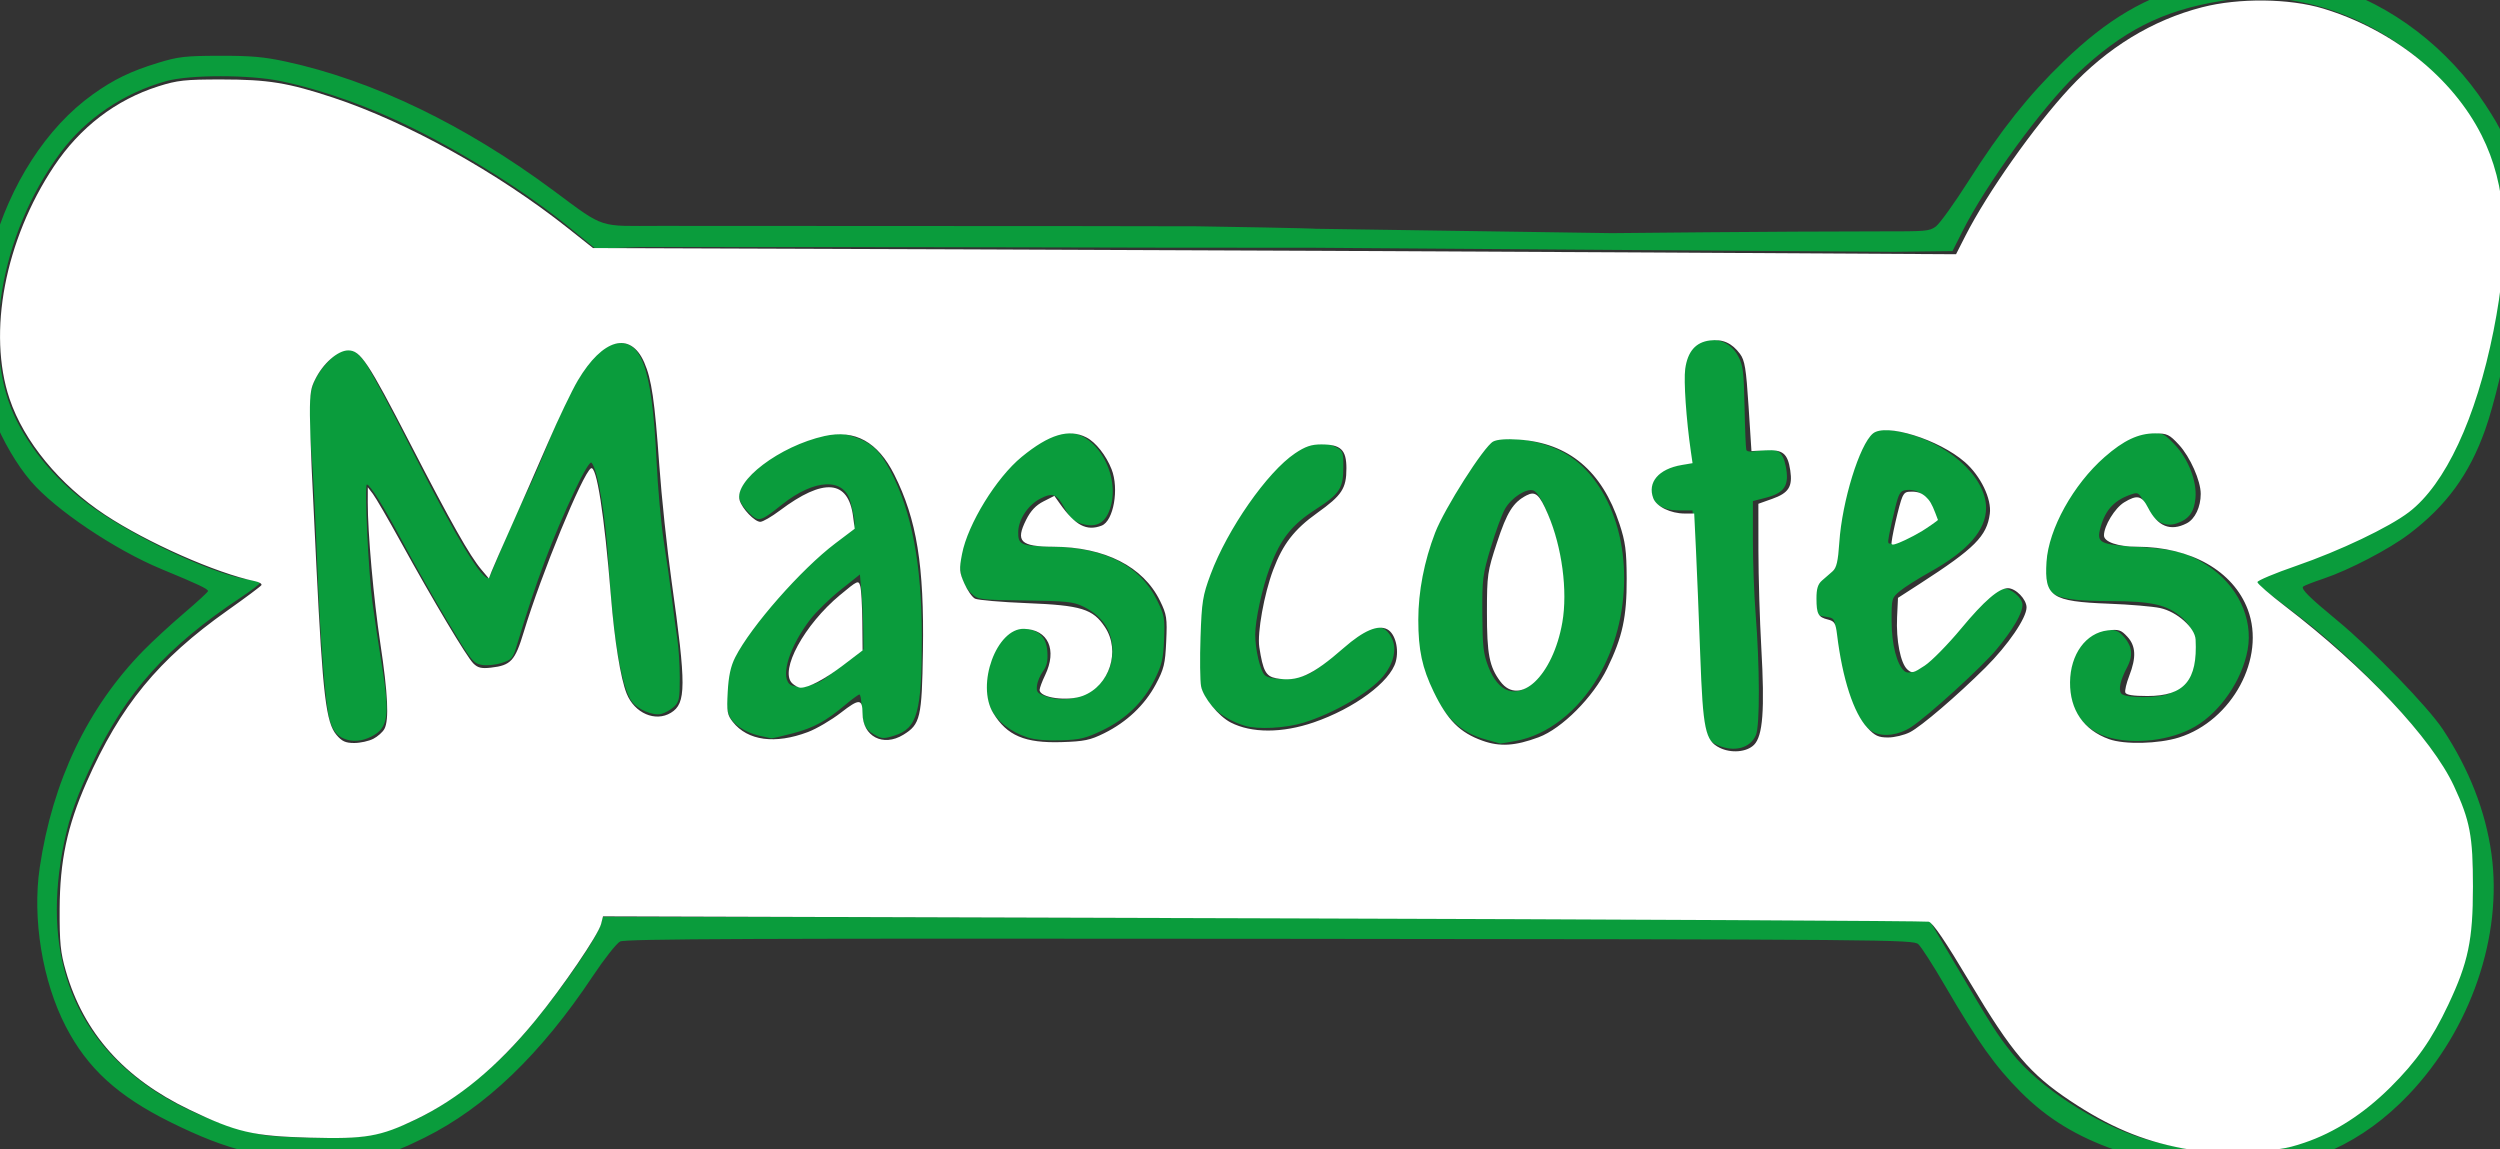 <?xml version="1.0" encoding="UTF-8" standalone="no"?>
<!-- Created with Inkscape (http://www.inkscape.org/) -->

<svg
   width="255.185mm"
   height="117.282mm"
   viewBox="0 0 255.185 117.282"
   version="1.1"
   id="svg1"
   xml:space="preserve"
   inkscape:export-filename="logo.svg"
   inkscape:export-xdpi="96"
   inkscape:export-ydpi="96"
   sodipodi:docname="logo.svg"
   inkscape:version="1.4 (e7c3feb100, 2024-10-09)"
   xmlns:inkscape="http://www.inkscape.org/namespaces/inkscape"
   xmlns:sodipodi="http://sodipodi.sourceforge.net/DTD/sodipodi-0.dtd"
   xmlns="http://www.w3.org/2000/svg"
   xmlns:svg="http://www.w3.org/2000/svg"><rect x="0" y="0" width="255.185" height="117.282" fill="#333333" stroke="none"/><sodipodi:namedview
     id="namedview1"
     pagecolor="#505050"
     bordercolor="#eeeeee"
     borderopacity="1"
     inkscape:showpageshadow="0"
     inkscape:pageopacity="0"
     inkscape:pagecheckerboard="0"
     inkscape:deskcolor="#505050"
     inkscape:document-units="mm"
     inkscape:export-bgcolor="#ffffff00"
     inkscape:zoom="0.54945978"
     inkscape:cx="293.01508"
     inkscape:cy="26.389556"
     inkscape:window-width="1920"
     inkscape:window-height="932"
     inkscape:window-x="0"
     inkscape:window-y="0"
     inkscape:window-maximized="1"
     inkscape:current-layer="layer1"><inkscape:page
       x="0"
       y="0"
       width="255.185"
       height="117.282"
       id="page2"
       margin="0"
       bleed="0" /></sodipodi:namedview><defs
     id="defs1" /><g
     inkscape:label="Layer 1"
     inkscape:groupmode="layer"
     id="layer1"
     transform="translate(13.849,-126.089)"><path
       style="fill:#0a9c3c"
       d="m 120.401,151.379 c -28.813,0 -20.822,-0.078 -68.862,-0.078 l -4.599,0.178 -2.646,-2.158 c -4.318,-3.522 -10.029,-7.154 -15.812,-10.057 -4.435,-2.226 -9.389,-4 -13.689,-4.899 -3.14,-0.657 -9.273,-0.66 -11.642,-0.005 -4.36,1.205 -8.242,3.826 -10.824,7.308 -6.272,8.459 -8.162,20.084 -4.455,27.396 1.846,3.64 4.833,6.905 8.6,9.398 4.765,3.153 11.847,6.342 15.079,6.79 0.618,0.086 1.124,0.241 1.124,0.346 0,0.104 -0.863,0.762 -1.918,1.462 -7.554,5.009 -11.706,9.627 -15.12,16.817 -1.617,3.406 -2.38,5.526 -2.923,8.123 -2.324,11.116 0.668,19.611 8.878,25.211 3.164,2.158 7.853,4.094 11.462,4.733 0.863,0.153 3.499,0.278 5.857,0.278 3.808,0 4.547,-0.075 6.61,-0.673 3.691,-1.07 7.714,-3.621 11.841,-7.512 3.328,-3.137 9.633,-11.667 10.152,-13.735 l 0.16,-0.637 66.307,0.094 c 36.469,0.052 66.953,0.156 67.741,0.232 l 1.434,0.137 2.182,3.704 c 4.146,7.039 4.617,7.782 6.17,9.736 2.761,3.475 8.47,7.196 13.387,8.726 6.287,1.957 13.234,1.826 18.028,-0.339 6.229,-2.813 11.681,-9.14 14.104,-16.367 2.54,-7.578 1.946,-15.459 -1.611,-21.371 -2.532,-4.208 -9.175,-11.115 -14.75,-15.337 -4.651,-3.523 -4.647,-3.519 -4.507,-3.628 0.062,-0.049 1.78,-0.628 3.817,-1.289 4.343,-1.407 9.694,-3.96 11.855,-5.656 3.08,-2.417 5.511,-6.816 7.303,-13.214 3.471,-12.392 3.13,-21.107 -1.073,-27.398 -3.809,-5.702 -10.183,-9.996 -16.855,-11.356 -3.124,-0.637 -5.15,-0.672 -8.373,-0.147 -5.98,0.975 -10.052,3.049 -14.735,7.506 -3.494,3.325 -9.199,11.168 -11.62,15.977 l -1.03,2.046 -5.996,0.071 -28.598,-0.193 m -0.199,-1.711 c 0,0 16.915,-0.182 27.365,-0.182 4.67,0 5.056,0.005 5.734,-0.501 0.4,-0.298 1.895,-2.382 3.324,-4.63 3.311,-5.212 6.133,-8.762 9.71,-12.218 4.463,-4.311 8.401,-6.629 13.377,-7.873 2.13,-0.532 2.824,-0.577 7.144,-0.464 3.876,0.102 5.162,0.236 6.769,0.704 6.102,1.779 12.013,6.302 15.771,12.068 1.764,2.706 2.053,3.383 3.032,7.106 0.953,3.625 1.039,7.073 0.27,10.803 -0.278,1.35 -0.644,3.467 -0.812,4.704 -0.397,2.92 -1.626,8.069 -2.527,10.583 -1.628,4.546 -3.953,7.728 -7.753,10.609 -2.037,1.545 -6.121,3.675 -8.728,4.553 -1.057,0.356 -1.996,0.721 -2.086,0.811 -0.246,0.246 0.574,1.061 3.493,3.474 3.559,2.942 9.268,8.832 10.771,11.113 2.685,4.075 4.348,8.335 4.953,12.683 1.167,8.392 -2.115,17.948 -8.446,24.591 -4.69,4.92 -10.181,7.429 -16.803,7.677 -1.601,0.06 -3.387,0.06 -3.969,-4e-4 l 4.6e-4,3.7e-4 c -2.357,-0.243 -6.983,-1.259 -9.114,-2.001 -3.987,-1.389 -6.99,-3.222 -9.677,-5.905 -2.611,-2.607 -4.443,-5.175 -7.769,-10.89 -1.199,-2.059 -2.423,-3.964 -2.72,-4.233 -0.523,-0.473 -2.734,-0.492 -66.196,-0.553 -52.575,-0.051 -65.787,0.004 -66.317,0.272 -0.364,0.184 -1.625,1.783 -2.802,3.553 -5.289,7.952 -10.969,13.402 -17.174,16.479 -3.861,1.915 -5.304,2.232 -10.186,2.241 -6.064,0.011 -9.855,-0.912 -15.743,-3.83 -5.383,-2.669 -8.47,-5.492 -10.684,-9.768 -2.383,-4.604 -3.431,-11.001 -2.657,-16.221 1.311,-8.843 4.9,-16.347 10.602,-22.164 0.927,-0.946 2.786,-2.658 4.131,-3.804 1.345,-1.146 2.444,-2.158 2.443,-2.249 -0.003,-0.228 -0.924,-0.664 -4.76,-2.253 -4.749,-1.967 -10.849,-6.071 -13.317,-8.96 -2.955,-3.459 -5.394,-9.386 -5.664,-13.762 -0.15,-2.427 0.174,-4.315 1.682,-9.822 1.848,-6.746 5.595,-12.537 10.287,-15.895 2.143,-1.534 3.889,-2.38 6.666,-3.229 2.077,-0.635 2.761,-0.714 6.299,-0.723 3.165,-0.008 4.531,0.111 6.747,0.591 8.906,1.928 18.325,6.474 27.41,13.23 5.263,3.914 4.471,3.543 10.768,3.543 40.917,0 54.823,0.042 54.823,0.042 12.025,0.194 12.078,0.251 12.078,0.251 z m -82.426,1.091 c -84.622,-57.277 -84.622,-57.277 0,0 z M 245.345,222.795 c 0.369,-0.944 0.59,-1.259 0.646,-0.922 0.07,0.419 -0.86,2.356 -1.131,2.356 -0.042,0 0.176,-0.645 0.485,-1.434 z m -83.867,-20.639 c -1.573,-0.685 -1.77,-1.703 -1.979,-10.206 -0.102,-4.147 -0.275,-8.94 -0.386,-10.649 l -0.201,-3.109 h -1.381 c -1.558,0 -2.607,-0.619 -2.878,-1.697 -0.375,-1.494 0.751,-2.602 3.01,-2.963 l 1.11,-0.178 -0.148,-1.087 c -0.927,-6.79 -0.893,-9.607 0.127,-10.627 1.454,-1.454 3.829,-1.069 4.811,0.781 0.508,0.956 0.587,1.578 0.659,5.188 0.045,2.256 0.127,4.235 0.182,4.399 0.071,0.213 0.49,0.227 1.47,0.049 1.639,-0.298 2.254,0.089 2.554,1.607 0.39,1.968 -0.097,2.735 -2.056,3.237 l -1.298,0.333 v 3.998 c 0,2.199 0.123,5.54 0.273,7.424 0.43,5.39 0.449,11.483 0.04,12.454 -0.571,1.352 -2.204,1.789 -3.91,1.046 z m -23.605,-0.565 c -2.653,-0.714 -4.278,-2.259 -5.735,-5.453 -2.151,-4.717 -1.806,-11.043 0.931,-17.08 0.853,-1.88 3.738,-6.344 4.88,-7.547 0.82,-0.864 2.18,-0.956 4.849,-0.327 2.941,0.693 4.9,2.048 6.545,4.526 3.478,5.24 3.454,13.47 -0.058,19.462 -2.072,3.535 -5.177,5.954 -8.401,6.545 -0.863,0.158 -1.578,0.28 -1.587,0.27 -0.01,-0.01 -0.65,-0.188 -1.423,-0.396 z m 4.778,-5.861 c 2.716,-2.581 3.761,-7.911 2.626,-13.386 -0.588,-2.836 -1.876,-5.912 -2.59,-6.186 -0.711,-0.273 -2.278,0.738 -2.918,1.883 -0.32,0.572 -0.976,2.358 -1.457,3.969 -0.824,2.755 -0.874,3.156 -0.854,6.765 0.019,3.294 0.105,4.051 0.608,5.352 1.029,2.662 2.815,3.286 4.586,1.603 z m -121.386,5.758 c -0.727,-0.295 -1.152,-0.847 -1.467,-1.905 -0.446,-1.5 -0.99,-8.456 -1.291,-16.496 -0.158,-4.22 -0.404,-8.923 -0.546,-10.451 -0.576,-6.163 -0.322,-7.53 1.816,-9.778 1.463,-1.538 2.37,-1.492 3.614,0.187 0.512,0.691 2.725,4.829 4.918,9.194 4.334,8.631 7.216,13.387 7.759,12.804 0.053,-0.057 0.639,-1.433 1.302,-3.057 0.663,-1.624 1.688,-3.913 2.277,-5.085 0.59,-1.173 1.558,-3.356 2.152,-4.852 2.732,-6.88 4.836,-10.216 6.811,-10.805 2.942,-0.876 4.096,2.129 4.554,11.858 0.132,2.803 0.472,6.553 0.755,8.334 0.284,1.781 0.652,4.37 0.818,5.752 0.166,1.382 0.414,3.238 0.551,4.123 0.137,0.885 0.249,2.68 0.249,3.989 0,2.127 -0.063,2.439 -0.595,2.935 -0.327,0.306 -0.913,0.634 -1.3,0.731 -0.844,0.209 -2.438,-0.475 -3.016,-1.295 -1.069,-1.516 -1.903,-6.479 -2.363,-14.055 -0.295,-4.865 -1.101,-9.645 -1.737,-10.301 -0.145,-0.149 -0.805,0.948 -1.67,2.778 -2.343,4.953 -3.965,9.271 -5.906,15.725 -0.453,1.505 -0.537,1.606 -1.611,1.946 -0.656,0.207 -1.518,0.286 -2.047,0.187 -0.851,-0.16 -1.089,-0.465 -3.466,-4.45 -1.404,-2.353 -3.419,-5.914 -4.479,-7.913 -1.891,-3.566 -3.425,-6.042 -3.745,-6.042 -0.27,0 0.15,8.935 0.565,12.039 0.214,1.601 0.633,4.399 0.932,6.218 0.875,5.341 0.699,6.597 -1.049,7.474 -0.985,0.494 -1.913,0.565 -2.784,0.212 z m 69.773,-0.126 c -1.753,-0.57 -3.137,-1.663 -3.775,-2.982 -1.55,-3.201 0.871,-8.697 3.597,-8.166 1.464,0.285 2.108,0.988 2.199,2.403 0.062,0.954 -0.051,1.456 -0.448,1.993 -0.292,0.395 -0.567,1.056 -0.612,1.469 -0.072,0.666 0.039,0.792 0.977,1.11 2.986,1.014 6.27,-0.897 6.67,-3.881 0.319,-2.382 -0.703,-4.232 -2.937,-5.313 -1.007,-0.487 -1.693,-0.558 -5.921,-0.613 -4.641,-0.06 -4.802,-0.081 -5.457,-0.696 -1.979,-1.86 -1.482,-5.178 1.471,-9.837 2.31,-3.644 6.03,-6.594 8.316,-6.594 3.136,0 5.614,4.743 4.221,8.078 -0.516,1.235 -1.412,1.627 -2.778,1.218 -0.852,-0.255 -1.179,-0.558 -1.763,-1.63 -0.778,-1.43 -1.197,-1.585 -2.484,-0.92 -1.224,0.633 -2.203,2.116 -2.228,3.374 -0.026,1.314 0.284,1.454 3.303,1.494 5.448,0.072 9.105,1.906 10.844,5.438 0.779,1.582 0.828,1.848 0.741,4.035 -0.079,1.987 -0.221,2.6 -0.938,4.057 -1.145,2.324 -2.936,4.075 -5.356,5.237 -1.708,0.82 -2.269,0.955 -4.233,1.022 -1.43,0.048 -2.687,-0.061 -3.41,-0.296 z m 110.198,-0.052 c -2.928,-0.9 -4.628,-3.961 -3.915,-7.051 0.581,-2.517 1.981,-3.897 3.953,-3.897 0.859,0 1.19,0.154 1.745,0.814 0.785,0.933 0.866,1.884 0.258,3.022 -0.697,1.305 -0.917,2.301 -0.593,2.691 0.403,0.486 3.995,0.47 4.936,-0.022 1.396,-0.729 2.252,-1.911 2.439,-3.367 0.277,-2.163 -0.066,-3.402 -1.221,-4.4 -1.487,-1.286 -3.068,-1.648 -7.233,-1.656 -5.91,-0.01 -6.897,-0.517 -6.897,-3.539 0,-3.189 2.057,-7.256 5.323,-10.525 2.122,-2.124 3.948,-3.127 5.694,-3.127 1.126,0 1.351,0.111 2.362,1.166 1.431,1.494 2.326,3.776 2.163,5.518 -0.136,1.449 -0.678,2.169 -1.951,2.589 -1.258,0.415 -2.415,-0.291 -3.21,-1.96 -0.519,-1.088 -0.681,-1.235 -1.191,-1.077 -1.847,0.569 -2.826,1.573 -3.334,3.417 -0.443,1.609 -0.134,1.771 3.852,2.006 3.653,0.215 4.992,0.572 7.009,1.866 3.1,1.99 4.745,5.416 4.15,8.647 -0.57,3.094 -2.774,6.315 -5.355,7.824 -2.474,1.447 -6.269,1.895 -8.984,1.061 z M 63.632,201.18 c -1.479,-0.347 -2.688,-1.171 -3.07,-2.093 -0.542,-1.308 -0.213,-4.354 0.662,-6.137 1.493,-3.041 7.505,-9.704 10.779,-11.947 1.637,-1.121 1.615,-1.039 0.962,-3.66 -0.626,-2.513 -3.647,-2.409 -6.982,0.241 -2.28,1.812 -2.392,1.837 -3.445,0.784 -1.419,-1.419 -1.29,-2.299 0.606,-4.133 1.724,-1.667 4.112,-2.937 6.775,-3.604 1.707,-0.427 1.898,-0.428 3.234,-0.007 1.899,0.599 2.764,1.384 3.895,3.536 2.165,4.119 3.187,9.514 3.195,16.865 0.009,7.775 -0.447,9.419 -2.812,10.154 -1.11,0.345 -1.278,0.334 -2.082,-0.136 -0.947,-0.553 -1.224,-1.196 -1.265,-2.94 -0.015,-0.618 -0.108,-1.124 -0.208,-1.124 -0.1,0 -0.725,0.456 -1.389,1.014 -2.048,1.72 -3.245,2.375 -5.37,2.94 -1.125,0.299 -2.137,0.532 -2.249,0.517 -0.112,-0.015 -0.669,-0.136 -1.238,-0.269 z m 6.782,-5.881 c 0.477,-0.385 1.545,-1.206 2.374,-1.825 l 1.506,-1.126 -0.02,-1.852 c -0.011,-1.019 -0.093,-2.734 -0.183,-3.811 l -0.164,-1.959 -1.984,1.581 c -1.091,0.869 -2.482,2.228 -3.091,3.018 -2.06,2.676 -3.026,5.648 -2.135,6.564 0.547,0.562 2.693,0.22 3.697,-0.59 z m 106.965,5.521 c -1.913,-0.975 -3.55,-5.424 -3.898,-10.589 -0.067,-0.989 -0.131,-1.067 -0.993,-1.191 -0.837,-0.12 -0.939,-0.23 -1.108,-1.191 -0.272,-1.549 0.147,-2.602 1.241,-3.124 0.851,-0.406 0.921,-0.53 0.921,-1.636 0,-3.211 1.243,-8.733 2.545,-11.307 0.916,-1.811 1.641,-2.111 3.95,-1.635 4.8,0.99 8.84,4.545 8.84,7.781 0,2.274 -1.859,4.395 -5.753,6.563 -1.207,0.672 -2.577,1.541 -3.044,1.931 -0.839,0.701 -0.849,0.737 -0.847,3.053 0.003,2.389 0.538,4.472 1.314,5.117 0.831,0.689 3.032,-1.095 5.908,-4.787 1.777,-2.282 3.337,-3.674 4.118,-3.674 0.865,0 2.019,0.971 2.019,1.697 0,0.861 -0.969,2.526 -2.646,4.546 -1.485,1.788 -6.962,6.775 -8.697,7.918 -1.27,0.836 -2.845,1.051 -3.871,0.529 z m 3.836,-20.154 c 0.655,-0.353 1.48,-0.862 1.833,-1.131 l 0.642,-0.49 -0.455,-1.193 c -0.487,-1.275 -1.419,-1.898 -2.59,-1.732 -0.524,0.074 -0.687,0.355 -1.046,1.808 -0.234,0.946 -0.509,2.177 -0.612,2.735 -0.178,0.97 -0.159,1.007 0.425,0.83 0.336,-0.102 1.147,-0.474 1.802,-0.827 z m -67.998,19.504 c -2.309,-0.705 -4.003,-2.188 -4.486,-3.928 -0.478,-1.72 -0.34,-7.396 0.234,-9.64 0.977,-3.819 3.921,-8.951 7.128,-12.423 2.423,-2.623 4.524,-3.432 6.398,-2.463 0.731,0.378 0.781,0.503 0.781,1.972 0,2.251 -0.352,2.799 -2.826,4.394 -2.453,1.582 -3.589,3.025 -4.684,5.946 -0.769,2.052 -1.486,5.353 -1.486,6.838 0,1.506 0.507,3.668 0.968,4.129 0.563,0.563 3.135,0.501 4.474,-0.108 0.592,-0.269 2.04,-1.39 3.218,-2.491 2.893,-2.705 4.524,-3.001 5.365,-0.973 0.425,1.026 0.037,2.506 -0.97,3.703 -1.398,1.662 -5.029,3.777 -8.121,4.73 -1.84,0.567 -4.672,0.715 -5.991,0.312 z"
       id="path1"
       sodipodi:nodetypes="cccssscsssssssssssssscsscssssssssssssssssccccscssssssssssssssssssccssssscsssssssscsssssscssssccssssssssscssscsssssssscsssssssssssssssssssssssssssssssssssssssssssssssssssssssssssssssssscssssssssssssssssssssssssssssssssssssssscsssssssscscsssssssccsscsscssssssssssssssscssssssssscssssssssssssssssssssss" /><path
       style="fill:#ffffff;stroke-width:1.065"
       d="m 850.194,564.514 c -15.465,-2.946 -28.238,-8.351 -43.092,-18.234 -15.63,-10.399 -22.57,-18.576 -38.638,-45.521 -9.593,-16.086 -14.372,-23.134 -15.951,-23.518 -1.24,-0.302 -116.642,-0.891 -256.45,-1.31 l -254.195,-0.761 -0.731,2.911 c -1.056,4.208 -14.836,24.438 -25.371,37.246 -14.701,17.874 -29.43,30.073 -45.906,38.019 -13.916,6.711 -19.385,7.656 -40.941,7.068 -21.973,-0.599 -28.184,-2.043 -46.385,-10.782 -25.151,-12.076 -40.715,-29.545 -47.586,-53.415 -2.06,-7.157 -2.429,-10.868 -2.374,-23.913 0.078,-18.521 2.906,-31.835 10.36,-48.774 13.016,-29.575 27.556,-47.285 54.388,-66.246 6.816,-4.816 12.646,-9.167 12.956,-9.669 0.31,-0.502 -0.774,-1.189 -2.408,-1.527 C 92.875,342.987 66.273,331.212 50.058,320.499 32.541,308.925 18.785,292.219 13.27,275.822 4.695,250.325 11.511,214.635 30.368,186.295 c 10.006,-15.038 23.835,-25.636 40.24,-30.839 7.305,-2.317 10.237,-2.635 24.273,-2.635 17.967,0 25.714,1.262 43.112,7.022 28.465,9.425 63.344,28.829 90.439,50.312 l 9.585,7.6 144.833,0.516 c 79.658,0.284 197.788,0.82 262.51,1.191 l 117.677,0.675 3.645,-7.164 c 8.409,-16.53 26.374,-42.003 39.972,-56.677 14.545,-15.696 31.937,-26.333 51.164,-31.293 14.143,-3.648 33.6,-3.438 46.625,0.504 26.787,8.107 49.805,26.512 61.029,48.8 9.755,19.37 11.154,42.431 4.577,75.424 -6.707,33.643 -18.56,59.045 -32.539,69.73 -7.684,5.873 -26.678,14.925 -43.484,20.724 -8.2,2.829 -14.909,5.643 -14.909,6.253 0,0.61 4.792,4.771 10.649,9.247 30.594,23.379 56.538,51 65.028,69.231 6.223,13.363 7.352,19.338 7.348,38.871 -0.004,20.505 -1.802,29.103 -9.488,45.391 -6.327,13.407 -12.231,21.831 -22.324,31.852 -10.256,10.183 -21.459,17.404 -33.109,21.34 -7.384,2.495 -10.577,2.926 -23.961,3.238 -10.065,0.234 -18.096,-0.146 -23.065,-1.093 z M 685.201,409.132 c 3.429,-3.429 4.182,-13.428 2.819,-37.465 -0.598,-10.543 -1.096,-27.323 -1.107,-37.29 l -0.02,-18.12 5.307,-1.885 c 6.376,-2.265 7.92,-4.692 6.979,-10.971 -0.98,-6.538 -2.882,-8.084 -9.505,-7.728 l -5.444,0.293 -1.115,-17.25 c -0.946,-14.63 -1.447,-17.696 -3.298,-20.189 -3.113,-4.194 -6.625,-5.766 -11.56,-5.177 -5.499,0.656 -8.617,4.241 -9.542,10.97 -0.63,4.579 0.4,19.597 2.186,31.89 l 0.641,4.415 -4.187,0.707 c -8.87,1.499 -13.277,6.657 -10.939,12.805 1.225,3.221 6.701,5.88 12.112,5.88 h 3.652 l 0.682,14.111 c 0.375,7.761 1.116,25.997 1.646,40.524 1.047,28.7 1.914,32.83 7.475,35.595 4.411,2.193 10.415,1.687 13.217,-1.116 z m -82.96,-2.935 c 8.986,-3.342 21.027,-15.434 26.432,-26.542 5.902,-12.13 7.561,-19.791 7.496,-34.611 -0.047,-10.734 -0.491,-14.1 -2.772,-21.026 -6.714,-20.389 -19.532,-31.143 -38.717,-32.484 -4.828,-0.337 -8.414,-0.065 -9.947,0.755 -3.55,1.9 -18.749,25.78 -22.334,35.09 -4.224,10.968 -6.494,22.696 -6.494,33.542 0,11.655 1.478,18.558 5.947,27.786 5.28,10.901 10.095,15.72 18.81,18.826 6.689,2.384 12.555,2.021 21.579,-1.336 z m -448.867,0.603 c 1.711,-0.885 3.645,-2.608 4.299,-3.829 1.827,-3.415 1.337,-13.638 -1.578,-32.901 -2.599,-17.172 -4.864,-42.605 -4.838,-54.312 l 0.013,-5.857 1.952,2.538 c 1.074,1.396 5.945,9.783 10.825,18.637 12.391,22.48 25.307,44.113 27.865,46.671 1.718,1.718 3.103,2.05 6.809,1.633 7.655,-0.863 9.253,-2.602 12.618,-13.728 6.723,-22.231 22.656,-61.05 25.875,-63.039 2.175,-1.344 5.155,17.744 7.707,49.354 1.373,17.016 3.734,31.612 6.047,37.393 3.034,7.583 11.089,11.072 17.075,7.396 5.886,-3.614 5.917,-10.29 0.239,-50.647 -1.731,-12.3 -3.862,-32.428 -4.736,-44.728 -1.778,-25.013 -2.965,-33.096 -5.811,-39.58 -5.327,-12.134 -15.963,-9.232 -25.565,6.976 -2.296,3.875 -7.485,14.713 -11.531,24.084 -4.046,9.372 -10.355,23.748 -14.02,31.948 -3.664,8.2 -7.126,16.107 -7.692,17.572 l -1.03,2.662 -2.864,-3.401 c -4.549,-5.402 -11.635,-17.943 -27.448,-48.578 -16.302,-31.585 -19.158,-35.879 -23.857,-35.879 -4.046,0 -9.788,5.086 -12.825,11.36 -2.677,5.53 -2.667,6.682 0.587,72.238 2.449,49.332 3.692,59.726 7.714,64.506 2.088,2.482 3.486,3.119 6.842,3.119 2.32,0 5.618,-0.724 7.328,-1.608 z m 281.561,-2.169 c 8.693,-4.315 15.581,-10.839 19.833,-18.786 3.174,-5.932 3.649,-7.88 4.038,-16.57 0.403,-8.981 0.193,-10.354 -2.38,-15.613 -6.475,-13.235 -21.314,-20.767 -41.096,-20.862 -12.701,-0.061 -14.671,-2.013 -10.471,-10.383 1.744,-3.476 3.733,-5.585 6.674,-7.077 l 4.19,-2.126 2.2,3.104 c 5.885,8.304 10.229,10.574 15.997,8.361 4.603,-1.767 6.801,-14.225 3.833,-21.729 -2.113,-5.343 -6.091,-10.384 -9.645,-12.222 -6.78,-3.506 -14.337,-1.244 -24.979,7.476 -9.76,7.998 -20.753,25.886 -22.971,37.381 -1.132,5.863 -1.043,7.003 0.883,11.357 1.178,2.662 3.025,5.296 4.105,5.854 1.08,0.557 10.111,1.339 20.068,1.737 20.865,0.834 25.361,2.219 30.012,9.247 6.069,9.171 1.759,22.559 -8.516,26.452 -5.957,2.257 -16.749,0.769 -16.667,-2.299 0.02,-0.747 0.962,-3.274 2.094,-5.617 4.746,-9.826 1.216,-17.627 -8.095,-17.891 -10.57,-0.3 -18.548,21.519 -11.867,32.453 5.315,8.699 12.202,11.623 26.352,11.186 8.68,-0.268 11.011,-0.756 16.41,-3.435 z m 413.984,1.643 c 20.483,-6.461 33.509,-30.682 26.494,-49.261 -5.617,-14.878 -21.944,-24.153 -42.622,-24.213 -7.446,-0.022 -12.779,-1.839 -12.779,-4.354 0,-3.665 4.203,-10.554 7.764,-12.725 5.007,-3.053 6.822,-2.641 9.239,2.097 3.671,7.196 8.642,9.187 14.883,5.96 3.189,-1.649 5.387,-6.274 5.387,-11.333 0,-5.042 -4.075,-14.235 -8.373,-18.892 -3.702,-4.01 -4.555,-4.418 -9.231,-4.418 -6.375,0 -12.058,2.669 -19.416,9.12 -12.081,10.59 -21.57,27.708 -22.383,40.376 -0.862,13.439 1.885,15.278 24.081,16.119 8.006,0.303 16.872,1.057 19.704,1.674 6.502,1.418 13.415,7.574 13.644,12.151 0.788,15.744 -4.325,21.73 -18.562,21.73 -5.47,0 -8.19,-0.425 -8.511,-1.331 -0.259,-0.732 0.419,-3.625 1.509,-6.429 2.778,-7.152 2.56,-11.537 -0.752,-15.111 -2.408,-2.598 -3.301,-2.884 -7.521,-2.409 -8.426,0.95 -14.422,9.198 -14.524,19.98 -0.1,10.657 5.233,18.42 15.07,21.936 5.961,2.13 19.064,1.806 26.9,-0.666 z m -528.155,-2.076 c 3.339,-1.261 9.081,-4.632 12.76,-7.491 7.046,-5.475 8.277,-5.427 8.308,0.323 0.048,8.848 7.896,12.968 15.673,8.226 6.598,-4.023 7.188,-6.525 7.59,-32.218 0.517,-33.018 -2.366,-50.772 -11.047,-68.02 -6.353,-12.624 -15.138,-17.47 -26.904,-14.842 -17.246,3.853 -34.912,17.256 -32.643,24.766 0.984,3.257 5.804,8.27 7.951,8.27 0.956,0 4.341,-1.956 7.522,-4.348 16.857,-12.672 26.355,-11.903 28.223,2.287 l 0.622,4.723 -7.478,5.651 c -13.13,9.922 -32.506,31.975 -38.545,43.869 -1.733,3.414 -2.565,7.243 -2.892,13.312 -0.412,7.644 -0.21,8.834 1.964,11.582 5.734,7.247 16.281,8.673 28.896,3.909 z m 424.494,0.056 c 4.386,-2.238 18.185,-14.048 29.093,-24.899 8.672,-8.627 15.841,-19.115 15.841,-23.173 0,-3.135 -4.157,-7.411 -7.206,-7.411 -3.469,0 -9.164,4.922 -17.962,15.523 -5.067,6.105 -11.383,12.538 -14.036,14.296 -4.474,2.964 -4.96,3.071 -6.721,1.477 -2.623,-2.374 -4.357,-11.22 -3.942,-20.114 l 0.348,-7.455 8.52,-5.499 c 21.02,-13.566 25.693,-18.245 26.852,-26.882 0.766,-5.707 -3.534,-14.612 -9.611,-19.906 -10.067,-8.769 -30.473,-15.121 -35.411,-11.023 -5.15,4.274 -11.88,26.064 -12.945,41.913 -0.494,7.353 -1.079,9.868 -2.599,11.182 -1.079,0.932 -2.92,2.534 -4.091,3.559 -1.575,1.378 -2.126,3.181 -2.114,6.922 0.019,6.011 0.654,7.166 4.445,8.093 2.482,0.607 2.946,1.375 3.478,5.755 2.072,17.042 6.394,30.319 11.701,35.947 2.917,3.093 4.254,3.719 7.95,3.719 2.443,0 6.229,-0.911 8.411,-2.025 z m -229.628,-3.787 c 15.634,-5.37 29.438,-15.582 31.588,-23.367 1.348,-4.881 -0.198,-10.839 -3.233,-12.464 -3.585,-1.919 -9.13,0.437 -16.779,7.129 -12.196,10.67 -17.908,13.232 -26.077,11.7 -3.94,-0.739 -5.045,-2.787 -6.466,-11.982 -0.847,-5.481 1.846,-20.479 5.346,-29.778 3.746,-9.952 8.106,-15.584 16.966,-21.913 9.529,-6.808 11.24,-9.423 11.24,-17.184 0,-7.173 -2.149,-9.214 -9.701,-9.214 -3.839,0 -6.137,0.786 -10.114,3.461 -10.685,7.186 -26.007,29.159 -32.504,46.613 -3.034,8.15 -3.412,10.505 -3.874,24.135 -0.282,8.307 -0.187,16.842 0.212,18.966 0.802,4.274 6.728,11.512 11.405,13.931 8.046,4.161 19.82,4.149 31.992,-0.033 z"
       id="path2"
       transform="matrix(0.265,0,0,0.265,-16.392,93.703)" /><path
       style="fill:#ffffff;stroke-width:1.065"
       d="m 314.681,385.348 c -4.887,-4.887 4.696,-22.5 18.463,-33.932 6.811,-5.656 7.137,-5.801 7.8,-3.475 0.381,1.335 0.74,7.465 0.799,13.621 l 0.106,11.193 -7.307,5.573 c -7.142,5.447 -13.425,8.782 -16.544,8.782 -0.856,0 -2.348,-0.793 -3.317,-1.761 z"
       id="path3"
       transform="matrix(0.265,0,0,0.265,-16.392,93.703)" /><path
       style="fill:#ffffff;stroke-width:1.065"
       d="m 587.506,384.713 c -4.251,-5.692 -5.179,-10.488 -5.162,-26.676 0.015,-14.482 0.178,-15.618 3.858,-26.802 3.868,-11.757 6.22,-15.52 11.372,-18.201 3.436,-1.788 4.976,-0.432 8.291,7.301 5.387,12.568 7.63,29.488 5.517,41.621 -3.56,20.445 -16.437,32.718 -23.876,22.757 z"
       id="path4"
       transform="matrix(0.265,0,0,0.265,-16.392,93.703)" /><path
       style="fill:#ffffff;stroke-width:0.214"
       d="m 738.226,331.768 c -0.445,-0.72 2.989,-15.79 4.136,-18.154 0.844,-1.74 1.381,-2.04 3.626,-2.03 2.349,0.01 3.863,0.571 5.434,2.013 1.464,1.344 2.331,2.82 3.606,6.144 0.574,1.495 1.043,2.736 1.043,2.757 0,0.17 -4.202,3.102 -6.09,4.249 -4.131,2.51 -9.987,5.236 -11.248,5.236 -0.205,0 -0.433,-0.097 -0.506,-0.214 z"
       id="path5"
       transform="matrix(0.265,0,0,0.265,-16.392,93.703)" /></g></svg>
